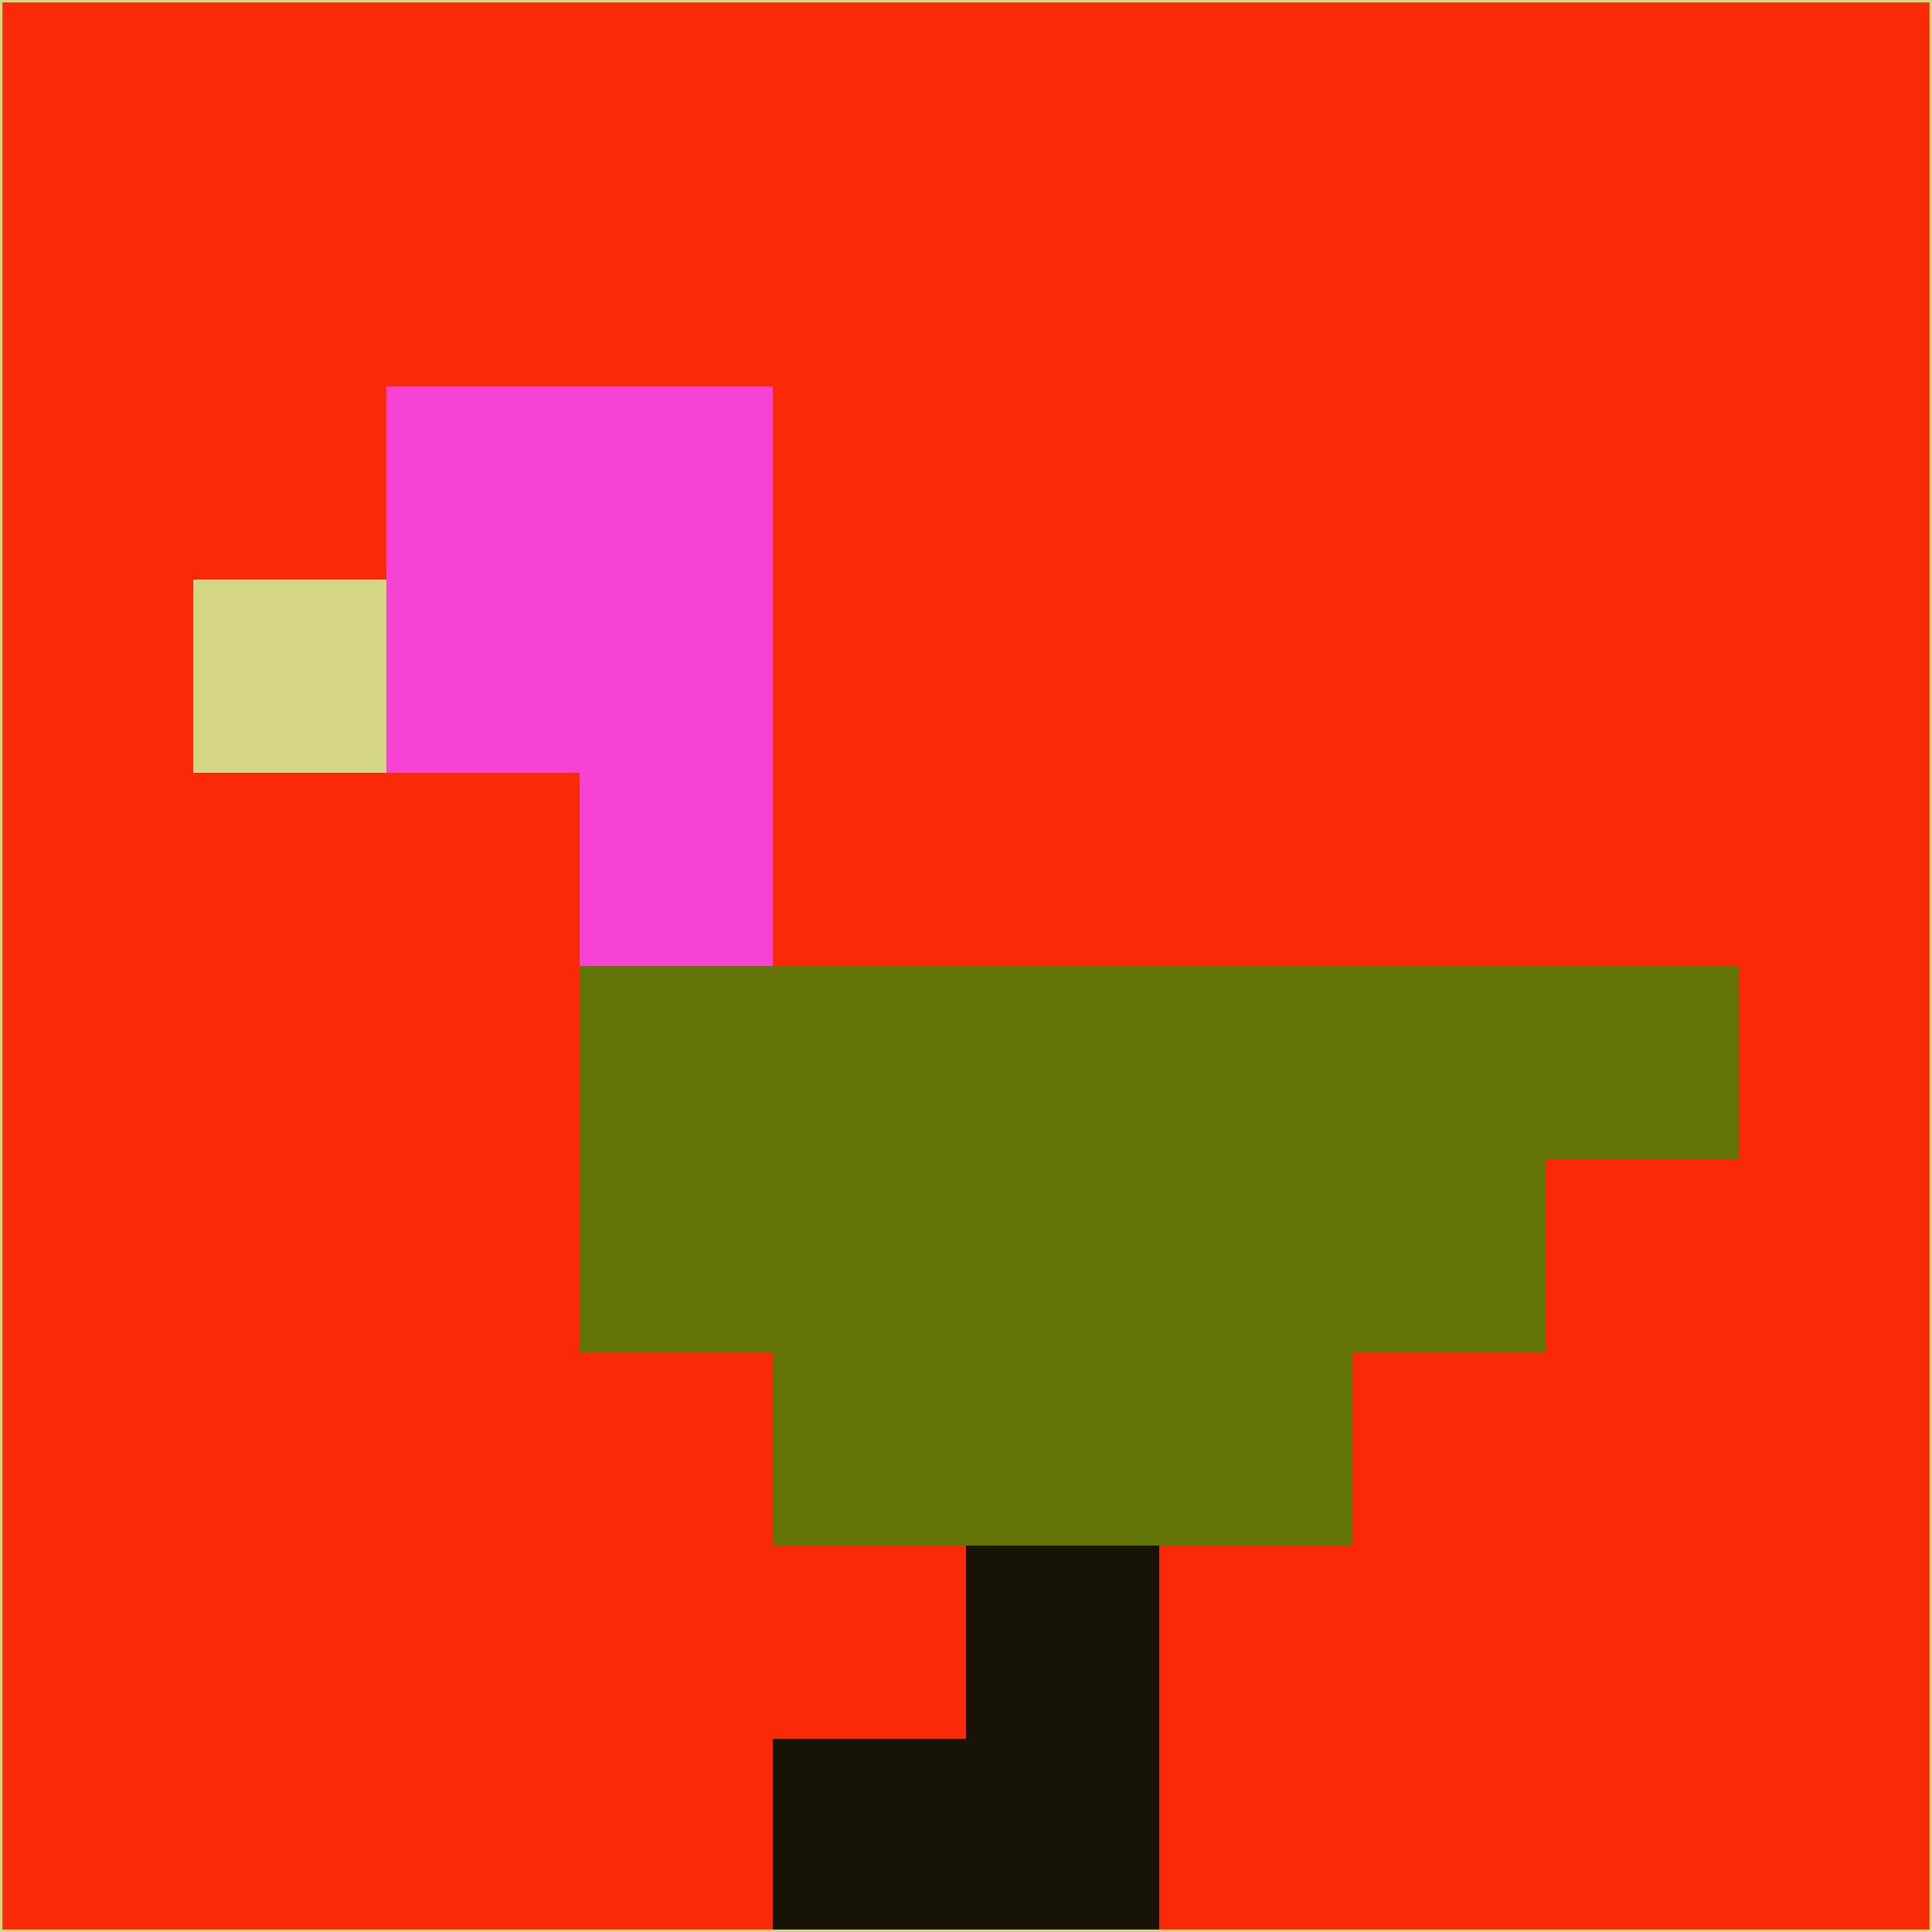 <svg xmlns="http://www.w3.org/2000/svg" version="1.1" width="785" height="785">
  <title>'goose-pfp-694263' by Dmitri Cherniak (Cyberpunk Edition)</title>
  <desc>
    seed=180821
    backgroundColor=#fa2907
    padding=20
    innerPadding=0
    timeout=500
    dimension=1
    border=false
    Save=function(){return n.handleSave()}
    frame=12

    Rendered at 2024-09-15T22:37:00.301Z
    Generated in 1ms
    Modified for Cyberpunk theme with new color scheme
  </desc>
  <defs/>
  <rect width="100%" height="100%" fill="#fa2907"/>
  <g>
    <g id="0-0">
      <rect x="0" y="0" height="785" width="785" fill="#fa2907"/>
      <g>
        <!-- Neon blue -->
        <rect id="0-0-2-2-2-2" x="157" y="157" width="157" height="157" fill="#f643d4"/>
        <rect id="0-0-3-2-1-4" x="235.5" y="157" width="78.5" height="314" fill="#f643d4"/>
        <!-- Electric purple -->
        <rect id="0-0-4-5-5-1" x="314" y="392.5" width="392.5" height="78.5" fill="#627406"/>
        <rect id="0-0-3-5-5-2" x="235.5" y="392.5" width="392.5" height="157" fill="#627406"/>
        <rect id="0-0-4-5-3-3" x="314" y="392.5" width="235.5" height="235.5" fill="#627406"/>
        <!-- Neon pink -->
        <rect id="0-0-1-3-1-1" x="78.5" y="235.5" width="78.5" height="78.5" fill="#d4d683"/>
        <!-- Cyber yellow -->
        <rect id="0-0-5-8-1-2" x="392.5" y="628" width="78.5" height="157" fill="#171407"/>
        <rect id="0-0-4-9-2-1" x="314" y="706.5" width="157" height="78.5" fill="#171407"/>
      </g>
      <rect x="0" y="0" stroke="#d4d683" stroke-width="2" height="785" width="785" fill="none"/>
    </g>
  </g>
  <script xmlns=""/>
</svg>